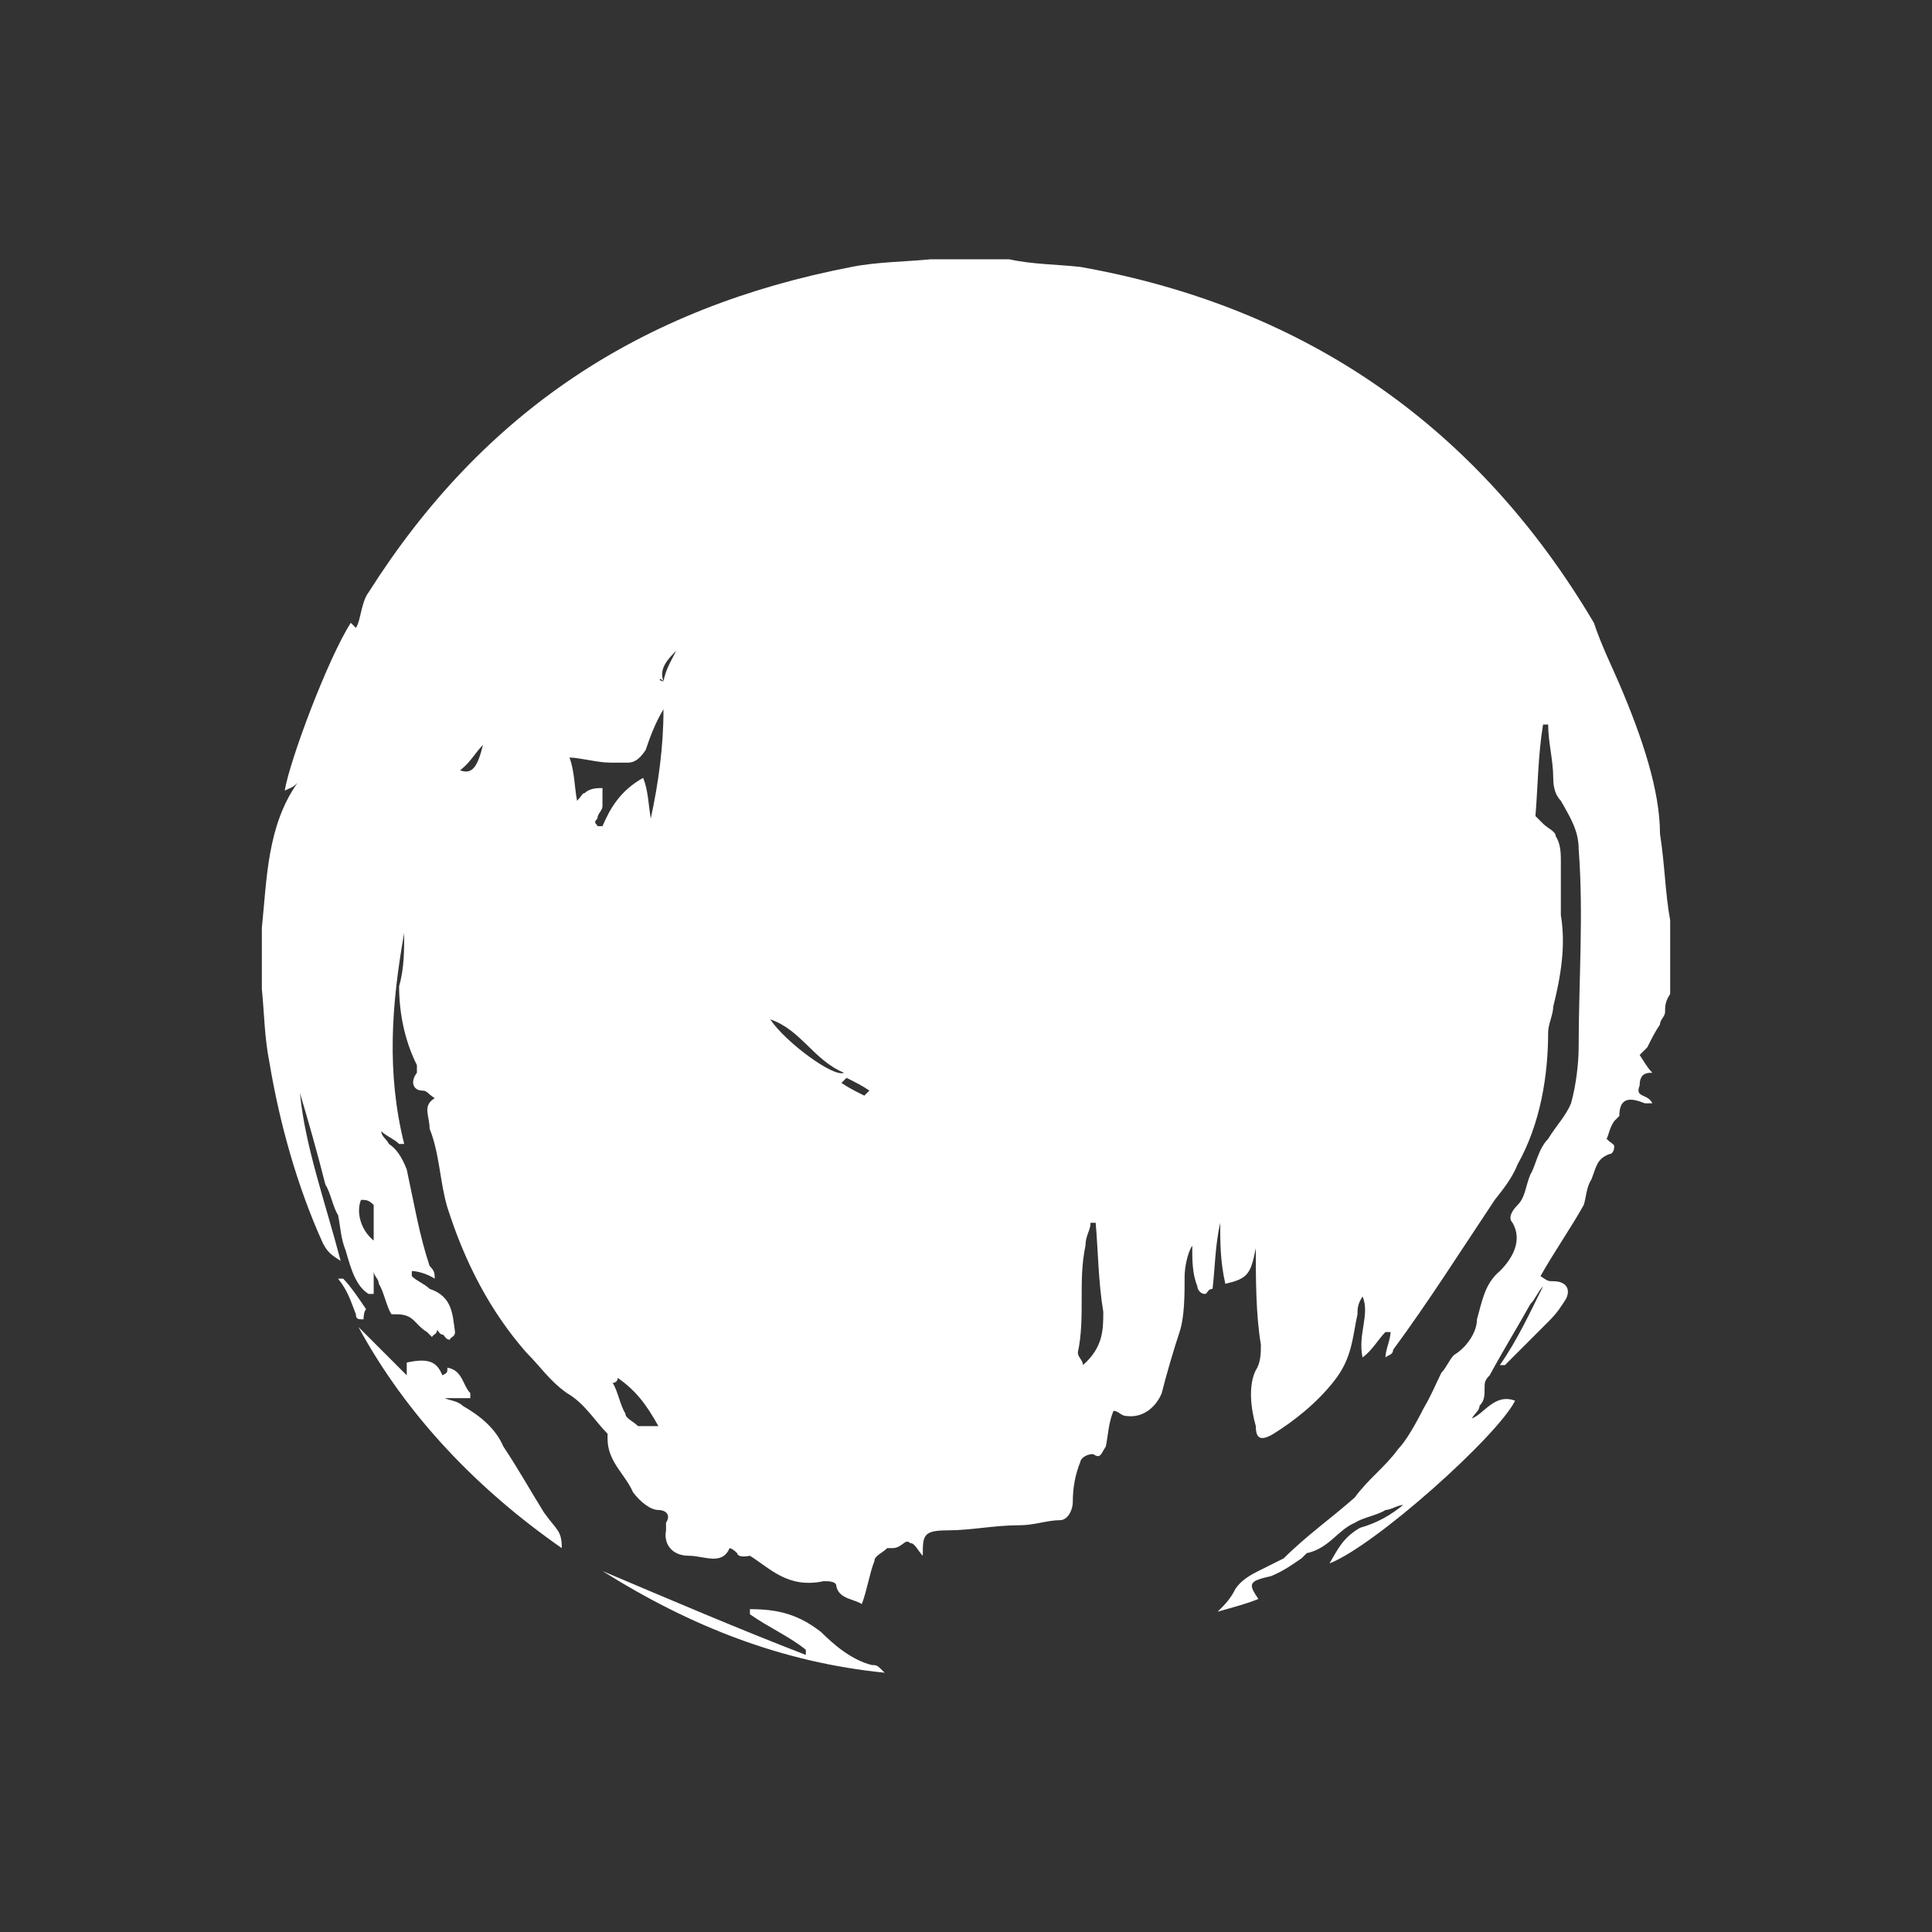 <svg xmlns="http://www.w3.org/2000/svg" width="76" height="76" viewBox="0 0 76 76"><rect x="0" y="0" width="76" height="76" fill="#333333" stroke="none"/><path fill="#fff" d="M14.3 51.9c-.2 0-.3 0-.3-.2-.2-.5-.3-.9-.7-1.4h.2c.3.3.7.9.9 1.2-.1.1-.1.4-.1.4zm51.4-15.7v2.9c-.2.3-.2.5-.2.7 0 .2-.2.3-.2.5-.2.3-.3.5-.5.9l-.3.3c.2.3.3.5.5.7-.2 0-.5 0-.5.5-.2.5.3.3.5.7h-.3c-.5-.2-1-.3-1 .5l-.2.2c-.2.3-.2.5-.3.7.2.2.3.2.3.3 0 0 0 .3-.2.3-.5.2-.5.5-.7 1-.2.3-.2.7-.3 1-.5.9-1.2 1.9-1.7 2.8.3.2.3.2.5.2.5 0 .7.3.5.7-.2.3-.3.5-.7.9l-1.7 1.7H59c.7-1 1.2-2.1 1.7-3.1-.2.2-.3.5-.5.7-.5.9-1 1.7-1.6 2.8-.2.2-.2.3-.2.5 0 .3 0 .5-.2.7 0 .2-.2.3-.3.5.5-.2.9-1 1.7-.7-.7 1.4-5.5 5.7-7.3 6.4.3-.5.5-1 1.2-1.4.7-.2 1.2-.5 1.7-.9-.2 0-.5.2-.7.2-.3.2-.9.3-1.2.5-.7.3-1 1-1.9 1.2l-.2.2c-.3.2-.7.5-1.2.7-.9.2-.9.3-.5.9-.5.2-.9.3-1.6.5.3-.3.5-.5.7-.9.2-.3.5-.5.9-.7l1-.5c.9-.9 1.9-1.6 2.8-2.4.5-.7 1.2-1.2 1.7-1.9.3-.3.7-1 1-1.6.3-.5.5-1 .7-1.4.2-.2.3-.5.5-.7.5-.3.9-.9.9-1.4.2-.7.3-1.4.9-1.9.5-.5.9-1.2.5-1.9-.2-.2 0-.5.2-.7.3-.3.3-.7.5-1.2.2-.3.3-1 .7-1.4.3-.5.7-.9.9-1.4.2-.7.3-1.6.3-2.2 0-2.6.2-5.2 0-7.8 0-.7-.3-1.2-.7-1.9-.2-.2-.3-.5-.3-.9 0-.7-.2-1.4-.2-2.1h-.2c-.2 1.2-.2 2.4-.3 3.6l.3.3c.2.2.5.3.5.5.2.3.2.7.2 1V36c.2 1.2 0 2.4-.3 3.6 0 .3-.2.7-.2 1 0 1.7-.3 3.6-1.2 5.2-.2.5-.5.9-.9 1.4-1.4 2.1-2.6 4-4 5.9 0 .2-.2.2-.3.3 0-.3.2-.7.2-1h-.2c-.3.3-.5.7-.9 1-.2-.9.3-1.7 0-2.4-.2.3-.2.5-.2.7-.2.9-.2 1.7-.9 2.6-.7.9-1.6 1.6-2.4 2.1-.5.3-.7.2-.7-.3-.2-.7-.3-1.6 0-2.2.2-.3.2-.7.2-1-.2-1.2-.2-2.6-.2-3.8-.2 1-.3 1.2-1.2 1.4-.2-.9-.2-1.6-.2-2.4-.2.9-.2 1.7-.3 2.6-.2 0-.2.2-.3.2-.2 0-.3-.2-.3-.3-.2-.5-.2-1-.2-1.6-.2.3-.3.9-.3 1.2 0 .7 0 1.6-.2 2.2s-.5 1.6-.7 2.4c-.2.5-.7 1-1.4.9-.2 0-.3-.2-.5-.2-.2.5-.2.9-.3 1.4-.2.3-.2.5-.5.3-.3 0-.5.2-.5.3-.2.5-.3 1-.3 1.6 0 .3-.2.7-.5.7-.5 0-1 .2-1.6.2-1 0-1.9.2-2.8.2-1 0-1 .2-1 1-.2-.2-.3-.5-.5-.5-.2-.2-.3.2-.7.2h-.2c-.2.2-.5.3-.5.5-.2.5-.3 1.2-.5 1.7-.3-.2-.9-.2-1-.7 0-.2-.3-.2-.5-.2-1.4.3-2.1-.5-2.9-1-.5.1-.5-.1-.5-.1-.2-.2-.3-.2-.3-.2-.3.7-1 .3-1.6.3-.7 0-1-.5-.9-1v-.3c.2-.3 0-.5-.3-.5s-.7-.3-1-.7c-.3-.7-1-1.2-1-2.1v-.2c-.5-.5-.9-1.2-1.6-1.6-.7-.5-1-1-1.6-1.6-1.4-1.6-2.4-3.5-3.1-5.7-.3-1-.3-2.1-.7-3.1 0-.5-.3-.9.2-1.2-.3-.2-.3-.3-.5-.3-.3 0-.5-.3-.2-.7v-.3c-.5-1-.7-2.1-.7-3.1.2-.7.2-1.4.2-2.1-.5 2.8-.7 5.5 0 8.3h-.2c-.2-.2-.5-.3-.7-.5 0 .2.2.3.3.5.3.2.5.5.7 1 .3 1.4.5 2.6.9 3.8.2.2.2.3.2.5-.3-.2-.7-.3-.9-.3v.2c.2.2.5.3.7.5.9.3.9 1 1 1.7 0 .2-.2.2-.2.3-.2 0-.2-.2-.3-.2s-.2-.2-.2-.2c0 .2-.2.2-.2.3l-.2-.2c-.5-.3-.5-.7-1.2-.7h-.2c-.2-.3-.3-.9-.5-1.2 0-.2-.2-.3-.2-.5v.9h-.2c-.5-.3-.7-1-.9-1.7-.2-.5-.2-.9-.3-1.4-.2-.3-.3-.9-.5-1.2-.3-1.2-.7-2.6-1-3.6.2 2.1 1 4.3 1.6 6.6-.3-.2-.5-.3-.7-.7-1-2.2-1.7-4.7-2.1-7.1-.2-1-.2-1.9-.3-2.9v-2.4c.2-1.9.2-4 1.4-5.7-.2.2-.3.2-.5.3.2-1.2 1.7-5.2 2.6-6.6l.2.2c.2-.3.2-1 .5-1.4 4.5-7.1 10.7-11.2 19-12.8 1-.2 2.1-.2 3.1-.3h3.1c.9.2 1.9.2 2.8.3 9 1.6 15.7 6.4 20.2 14 .3.9.7 1.7 1 2.4.9 2.1 1.6 4.2 1.6 5.9.2 1.3.2 2.3.4 3.4zm-51 11.2c-.2-.2-.3-.2-.5-.2-.2.5 0 1.2.5 1.6v-1.4zM19 29.3c-.3.3-.5.7-.9 1 .5.2.7-.2.9-1zm6.9 26.8c-.5-.9-.9-1.4-1.6-1.9 0 .2-.2.2-.2.2.2.3.3.9.5 1.2 0 .2.3.3.5.5h.8zm.2-28.2c-.3.5-.5 1-.7 1.6-.2.3-.4.5-.7.5H24c-.5 0-1.2-.2-1.6-.2.2.5.2 1.2.3 1.7.2-.2.2-.3.3-.3.2-.2.5-.2.7-.2v.7c0 .2-.2.3-.2.5-.2.2 0 .2 0 .3h.2c.3-.7.7-1.4 1.6-1.9.2.5.2 1 .3 1.6.3-1.4.5-2.8.5-4.3zm.5-2.3c-.3.3-.7.7-.5 1.2-.2-.2-.2 0 0 0 .1-.5.3-.8.5-1.2zm6.6 16.6c-1.2-.5-1.7-1.7-2.9-2.1.6.9 2.5 2.3 2.9 2.1zm1 .7c-.3-.2-.5-.3-.9-.5l-.2.2c.3.2.5.3.9.5l.2-.2zm9.2 8.7c-.2-1.2-.2-2.4-.3-3.5h-.2c0 .3-.2.5-.2.9-.3 1.4 0 2.8-.3 4.2 0 .2.2.3.2.5.8-.7.8-1.4.8-2.1zM32.3 64.2c-.9-.7-1.7-.9-2.8-.9v.2c.7.5 1.6.9 2.2 1.4v.2c-2.6-1-5.4-2.2-8-3.3 3.5 2.2 7.1 3.6 11.1 4-.3-.3-.3-.3-.5-.3-.8-.2-1.5-.8-2-1.3zm-12.5-7.3c-.3-.7-.9-1.2-1.6-1.6-.2-.2-.5-.2-.7-.3h1v-.2c-.3-.3-.3-.9-.9-1 0 .2 0 .2-.2.3-.2-.5-.5-.7-1.4-.5v.5l-1.9-1.9c1.9 3.5 4.7 6.4 8 8.7 0-.7-.2-.7-.7-1.4-.5-.8-1-1.7-1.6-2.6z"/></svg>